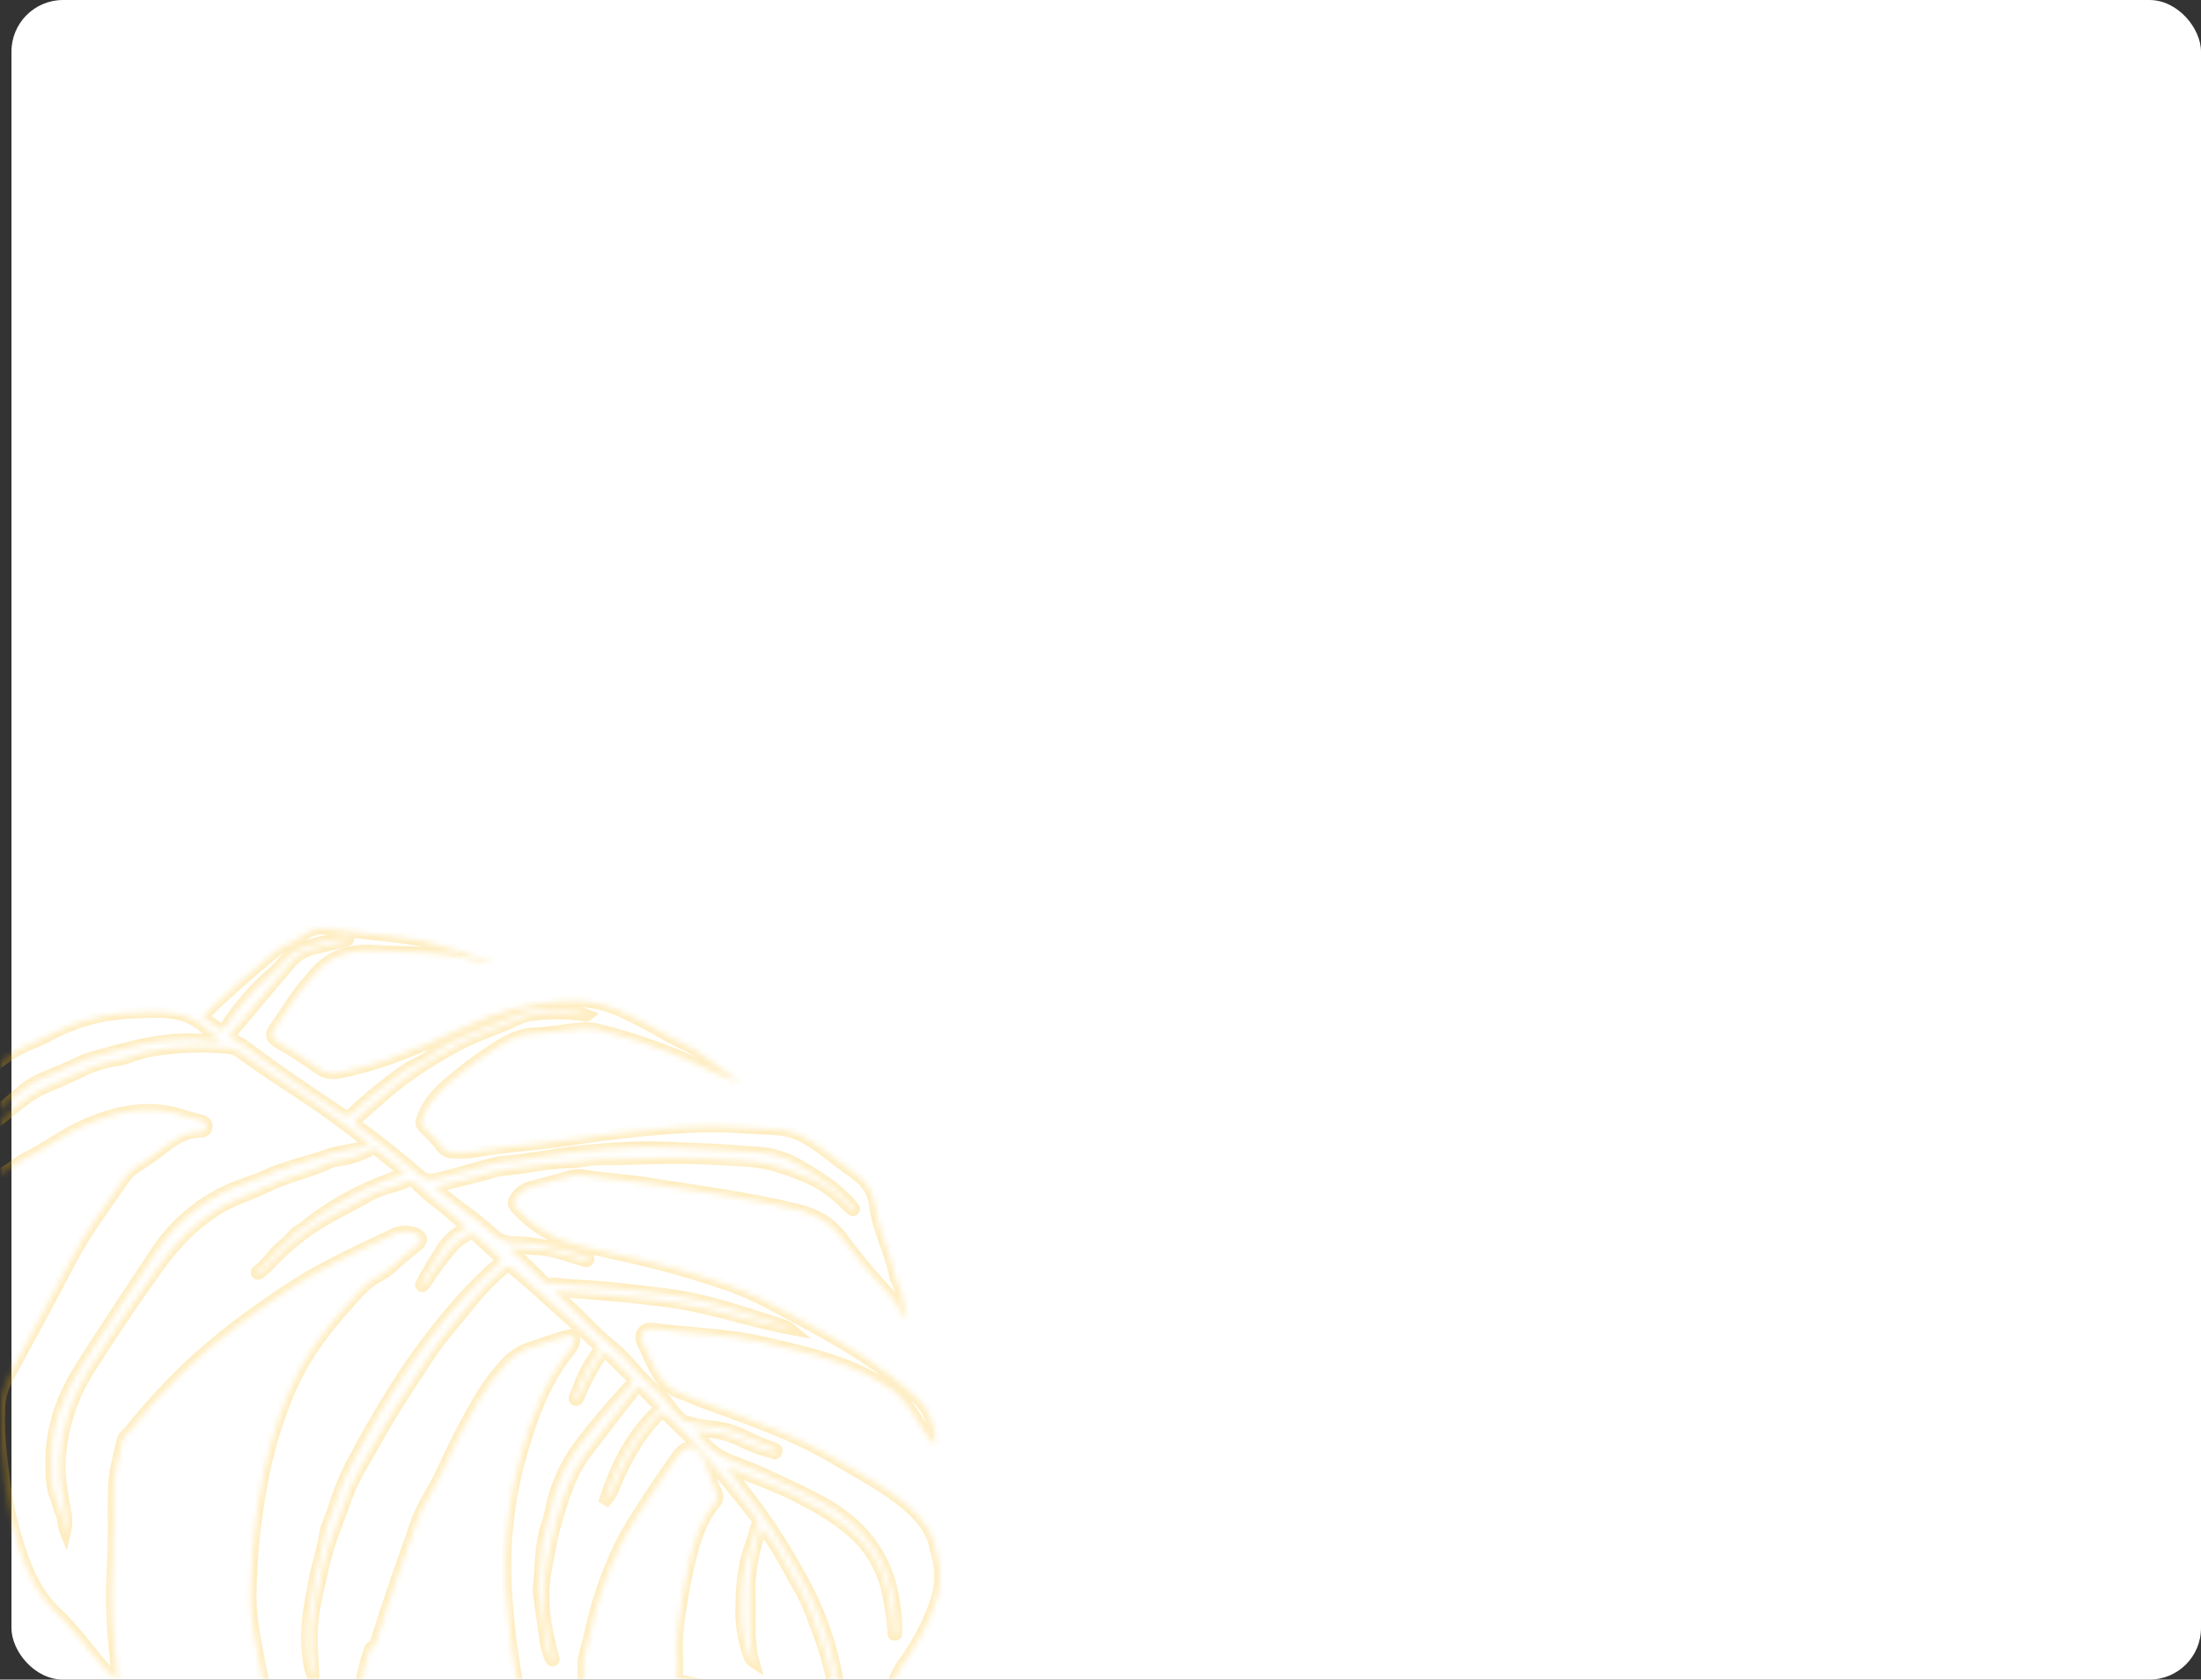 <svg width="384" height="293" viewBox="0 0 384 293" fill="none" xmlns="http://www.w3.org/2000/svg">
<rect x="0" y="0" width="384" height="293" fill="#333333" stroke="none"/>
<rect x="2" width="382" height="293" rx="9" fill="white"/>
<mask id="mask0_134_1745" style="mask-type:alpha" maskUnits="userSpaceOnUse" x="0" y="0" width="384" height="293">
<rect width="384" height="293" fill="#D9D9D9"/>
</mask>
<g mask="url(#mask0_134_1745)">
<g opacity="0.25">
<mask id="path-3-inside-1_134_1745" fill="white">
<path d="M-18.71 203.783C-18.07 203.315 -17.53 202.724 -17.119 202.045C-14.441 197.707 -10.67 194.401 -7.025 190.984C-5.664 189.707 -4.101 188.643 -2.691 187.415C-0.226 185.271 2.31 183.247 5.425 182.101C6.708 181.578 7.958 180.979 9.169 180.308C12.869 178.398 16.898 177.214 21.04 176.821C22.587 176.683 24.15 176.629 25.702 176.579C29.151 176.47 32.556 176.607 35.392 179.036C36.365 179.869 37.431 180.599 38.453 181.372C37.996 181.565 37.496 181.629 37.005 181.558C29.474 180.462 22.407 182.655 15.318 184.667C14.793 184.842 14.283 185.061 13.793 185.32C12.361 186.016 10.886 186.614 9.421 187.223C7.42 188.051 5.387 188.884 3.709 190.376C0.02 193.622 -3.849 196.66 -7.047 200.449C-8.287 201.918 -9.85 203.114 -10.873 204.775C-11.966 206.574 -13.059 208.4 -14.114 210.259C-14.247 210.417 -14.337 210.607 -14.375 210.811C-14.414 211.015 -14.399 211.225 -14.332 211.421C-14.064 211.021 -13.873 210.741 -13.693 210.456C-11.463 206.98 -9.085 203.613 -6.118 200.723C-2.874 197.608 0.552 194.689 4.141 191.982C5.198 191.141 6.354 190.433 7.584 189.877C9.65 188.983 11.727 188.122 13.749 187.135C15.716 186.11 17.831 185.405 20.018 185.046C22.357 184.728 24.445 183.587 26.801 183.253C31.16 182.558 35.59 182.423 39.983 182.852C40.661 182.924 41.307 183.178 41.853 183.587C45.678 186.428 49.668 188.966 53.62 191.588C57.14 193.929 60.528 196.446 63.84 199.078C64.043 199.237 64.387 199.369 64.305 199.687C64.223 200.005 63.846 199.917 63.589 199.994C61.539 200.624 59.315 200.679 57.347 201.381C53.522 202.741 49.532 203.514 45.87 205.263C44.891 205.705 43.887 206.09 42.864 206.415C36.326 208.575 30.729 212.928 27.014 218.742C22.642 225.322 18.269 231.902 14.028 238.592C10.896 243.527 8.94 248.851 8.912 254.817C8.912 257.131 8.912 259.385 9.798 261.557C10.131 262.379 10.312 263.262 10.672 264.074C11.104 265.044 10.946 266.152 11.41 267.254C11.664 266.193 11.69 265.09 11.487 264.019C10.907 260.762 10.208 257.581 10.508 254.148C10.906 248.834 12.58 243.696 15.389 239.173C19.28 232.991 23.365 226.927 27.642 220.979C30.583 216.872 34.004 213.302 38.371 210.703C40.984 209.146 43.913 208.334 46.602 206.991C50.182 205.203 54.161 204.523 57.735 202.741C58.083 202.595 58.452 202.508 58.828 202.483C60.995 202.241 63.087 201.542 64.966 200.432C65.168 200.312 65.349 200.257 65.513 200.432L70.71 204.638L67.562 205.79C63.09 207.458 58.862 209.723 54.992 212.523C53.942 213.28 53.019 214.207 51.844 214.805C51.555 214.992 51.297 215.223 51.078 215.49C50.626 216.049 50.125 216.566 49.581 217.036C47.745 218.336 46.728 220.436 44.892 221.725C44.76 221.823 44.651 222.01 44.831 222.169C44.9 222.223 44.987 222.249 45.074 222.239C45.161 222.23 45.24 222.187 45.296 222.12C45.767 221.765 46.217 221.384 46.646 220.979C48.883 218.55 51.369 216.365 54.062 214.459C57.342 212.216 60.916 210.621 64.321 208.641C65.628 207.928 67.023 207.392 68.469 207.045C69.343 206.831 70.193 206.528 71.005 206.141C71.217 205.997 71.474 205.938 71.727 205.977C71.979 206.015 72.208 206.148 72.366 206.349C73.339 207.331 74.365 208.259 75.438 209.129C77.551 210.701 79.559 212.41 81.45 214.245C79.411 214.947 78.116 216.307 77.039 217.963C75.786 219.832 74.633 221.767 73.585 223.759C73.487 223.956 73.296 224.231 73.585 224.384C73.804 224.494 73.94 224.247 74.066 224.088C74.192 223.929 74.323 223.759 74.432 223.578C75.795 221.473 77.292 219.458 78.914 217.546C79.775 216.593 80.822 215.827 81.991 215.298C82.395 215.073 82.63 215.265 82.893 215.501C84.276 216.757 85.653 218.029 87.046 219.274C87.528 219.696 87.522 219.943 87.003 220.37C82.368 224.275 78.482 228.908 74.804 233.673C70.508 239.255 66.874 245.298 63.441 251.456C61.386 255.141 59.419 258.864 58.266 262.944C57.795 264.616 56.861 266.119 56.626 267.879C56.243 270.522 55.314 273.034 54.828 275.66C54.128 279.416 53.33 283.145 53.571 286.983C53.696 288.936 53.795 290.921 54.746 292.845C54.544 288.656 54.112 284.62 54.861 280.54C55.27 278.292 55.844 276.082 56.303 273.851C56.913 271.086 57.747 268.375 58.796 265.746C59.151 264.808 59.528 263.876 59.85 262.922C60.694 260.391 61.792 257.953 63.13 255.645C65.07 252.355 66.879 248.95 68.918 245.687C70.956 242.425 73.006 239.332 75.088 236.19C77.242 232.955 79.92 230.12 82.302 227.049C83.983 224.977 85.853 223.068 87.888 221.346C87.982 221.228 88.102 221.132 88.238 221.066C88.375 221 88.524 220.965 88.675 220.965C88.826 220.965 88.976 221 89.112 221.066C89.248 221.132 89.368 221.228 89.462 221.346C91.523 223.096 93.561 224.861 95.556 226.687C98.409 229.303 101.328 231.847 104.104 234.556C104.651 235.071 104.651 235.395 104.224 235.916C102.862 237.715 101.777 239.71 101.005 241.833C100.754 242.474 100.459 243.116 100.24 243.763C100.197 243.84 100.186 243.931 100.209 244.017C100.231 244.103 100.285 244.177 100.36 244.223C100.606 244.349 100.748 244.18 100.852 243.993C100.956 243.807 101.022 243.615 101.104 243.445C102.065 241.084 103.272 238.833 104.705 236.727C105.252 235.993 105.503 235.74 106.269 236.481C107.542 237.709 108.799 238.943 110.029 240.215C110.619 240.818 110.466 241.081 109.991 241.602C106.76 245.036 103.719 248.644 100.88 252.41C99.14 254.835 97.783 257.515 96.857 260.356C96.256 262.16 96.054 264.095 95.431 265.883C94.13 269.595 94.403 273.489 93.922 277.289C93.914 277.358 93.914 277.428 93.922 277.497C94.326 280.414 94.715 283.337 95.152 286.271C95.294 287.303 95.578 288.31 95.993 289.265C96.076 289.451 96.19 289.78 96.475 289.692C96.759 289.605 96.606 289.314 96.546 289.095C95.168 284.061 94.272 279.016 95.283 273.741C95.829 270.999 96.212 268.296 97.005 265.62C98.305 261.233 99.552 256.89 102.47 253.161C105.285 249.559 107.985 245.868 110.87 242.315C111.324 241.767 111.575 241.767 112.024 242.277C112.905 243.256 113.816 244.209 114.756 245.134C115.166 245.534 115.155 245.797 114.724 246.121C114.073 246.638 113.474 247.219 112.936 247.853C109.203 252.026 107.012 257.011 105.339 262.253C106.076 261.502 106.666 260.618 107.077 259.648C108.854 255.262 111.023 251.089 114.275 247.585C115.614 246.132 115.614 246.132 116.964 247.585C117.085 247.711 117.227 247.81 117.347 247.93C118.812 249.444 120.435 250.787 121.818 252.399C125.195 256.342 128.469 260.378 131.656 264.463C131.956 264.852 132.41 265.181 132.142 265.823C131.661 266.963 131.459 268.203 131.022 269.343C129.497 273.308 129.311 277.437 129.289 281.604C129.344 283.784 129.712 285.945 130.382 288.02C130.579 288.711 130.748 289.517 131.546 290.027C130.453 286.09 130.956 282.098 130.808 278.133C130.655 274.037 131.672 270.221 132.749 266.294C135.569 269.584 137.318 273.45 139.433 277.047C140.941 279.608 141.881 282.531 142.953 285.322C144.273 288.924 145.215 292.655 145.762 296.453C146.035 298.208 146.533 299.935 146.729 301.696C147.049 304.239 147.572 306.754 148.292 309.213C148.325 309.329 148.391 309.488 148.604 309.427C148.756 309.051 148.77 308.633 148.642 308.248C148.451 307.3 148.249 306.351 148.096 305.397C147.314 300.593 146.702 295.757 145.74 290.986C144.477 285.052 142.262 279.363 139.181 274.141C136.327 268.957 133.036 264.028 129.344 259.407C128.48 258.36 127.704 257.214 126.791 255.996C127.181 256.068 127.564 256.169 127.939 256.298C131.508 257.943 135.246 259.138 138.755 260.926C142.127 262.642 145.39 264.452 148.298 266.908C151.508 269.576 153.767 273.216 154.736 277.283C155.3 279.682 155.665 282.123 155.829 284.582C155.829 284.845 155.764 285.245 156.146 285.229C156.529 285.212 156.398 284.807 156.409 284.554C156.426 283 156.316 281.446 156.081 279.91C154.988 271.641 150.495 265.878 143.319 261.984C140.706 260.57 138.034 259.303 135.334 258.058C133.018 256.916 130.638 255.909 128.207 255.042C125.349 254.091 122.924 252.146 121.37 249.559C124.102 249.795 126.797 250.058 129.267 251.407C130.948 252.228 132.708 252.877 134.519 253.342C134.842 253.447 135.296 253.83 135.503 253.304C135.711 252.778 135.121 252.651 134.771 252.531C133.211 251.968 131.682 251.322 130.191 250.595C128.221 249.555 126.055 248.944 123.835 248.802C122.528 248.657 121.237 248.397 119.976 248.023C119.508 247.918 119.077 247.691 118.724 247.365C117.254 246.071 116.407 244.201 114.898 242.979C111.745 240.473 109.581 237.013 106.383 234.507C103.787 232.472 101.634 229.868 99.147 227.652C98.338 226.934 97.611 226.117 96.693 225.185C103.858 225.733 110.778 226.221 117.659 227.23C124.54 228.239 131.114 230.608 137.952 231.864C137.59 231.561 137.175 231.33 136.728 231.184C135.126 230.635 133.514 230.153 131.907 229.632C126.644 227.921 121.348 226.342 115.822 225.706C111.739 225.229 107.662 224.669 103.558 224.395C101.317 224.242 99.065 224.176 96.835 223.885C96.632 223.841 96.421 223.841 96.218 223.885C95.953 223.966 95.669 223.964 95.406 223.877C95.143 223.791 94.913 223.625 94.747 223.403C92.998 221.626 91.211 219.888 89.337 218.243C89.2 218.117 88.97 218.012 89.134 217.645C90.883 217.766 92.665 217.859 94.447 218.018C96.95 218.243 99.267 219.213 101.656 219.882C101.995 219.975 102.486 220.272 102.661 219.8C102.836 219.328 102.306 219.252 101.962 219.12C100.776 218.753 99.59 218.369 98.387 218.062C95.502 217.316 92.572 216.62 89.599 216.663C88.939 216.681 88.282 216.562 87.67 216.314C87.058 216.066 86.504 215.694 86.041 215.221C84.279 213.662 82.441 212.192 80.532 210.818C78.99 209.688 77.52 208.46 75.886 207.172C76.34 207.024 76.586 206.919 76.848 206.854L83.953 205.071C85.259 204.742 86.544 204.221 87.866 204.112C91.648 203.805 95.359 202.862 99.163 202.818C100.934 202.818 102.656 202.269 104.41 202.269C108.072 202.33 111.734 202.11 115.39 202.055C120.479 201.973 125.54 202.193 130.606 202.554C133.935 202.796 137.066 203.838 140.154 205.11C142.459 206.016 144.579 207.335 146.412 209.003C147.041 209.59 147.658 210.187 148.292 210.763C148.484 210.939 148.708 211.312 148.959 211.081C149.211 210.851 148.839 210.566 148.691 210.336C148.58 210.201 148.462 210.073 148.336 209.952C145.92 207.166 142.838 205.274 139.706 203.432C137.497 202.067 134.996 201.249 132.41 201.047C128.857 200.811 125.305 200.498 121.752 200.399C118.2 200.301 114.647 199.988 111.084 200.12C107.394 200.251 103.711 200.526 100.032 200.97C95.742 201.518 91.506 202.395 87.189 202.692C86.573 202.786 85.966 202.931 85.374 203.125C82.259 203.909 79.198 204.923 76.083 205.625C75.573 205.772 75.035 205.784 74.52 205.66C74.005 205.536 73.53 205.28 73.142 204.918C69.672 201.896 66.087 199.018 62.348 196.336C61.725 195.892 61.802 195.563 62.348 195.13C63.529 194.115 64.715 193.101 65.862 192.048C70.065 188.182 74.831 185.117 79.805 182.386C82.904 180.686 86.32 179.683 89.522 178.208C90.377 177.733 91.298 177.391 92.255 177.193C95.366 176.73 98.525 176.697 101.645 177.095C101.885 177.128 102.142 177.418 102.541 177.095C101.287 176.612 99.964 176.333 98.622 176.267C97.218 176.267 95.813 176.354 94.398 176.267C93.285 176.164 92.163 176.317 91.118 176.716C88.571 177.78 85.997 178.762 83.428 179.776C80.51 180.933 77.586 182.107 75.094 184.114C73.798 185.161 72.175 185.643 70.798 186.565C67.421 188.931 64.217 191.537 61.211 194.362C60.665 194.85 60.392 194.79 59.856 194.433C55.243 191.319 50.597 188.248 46.099 184.969C44.312 183.669 42.634 182.227 40.634 181.257C40.087 181.004 39.967 180.67 40.421 180.16C43.891 176.069 47.302 171.935 50.805 167.877C51.918 166.621 53.409 165.764 55.052 165.437C56.872 165.037 58.67 164.56 60.479 164.11C60.643 164.066 60.812 164 60.807 163.737C60.736 163.704 60.654 163.622 60.572 163.627C58.037 163.783 55.54 164.316 53.161 165.207C51.467 165.832 49.983 166.925 48.881 168.36C48.257 169.057 47.579 169.704 46.854 170.295C43.968 172.942 41.421 175.939 39.273 179.217C38.918 179.765 38.683 179.765 38.245 179.431C37.3 178.745 36.343 178.076 35.332 177.363C35.721 176.991 36.048 176.689 36.365 176.376C40.027 172.73 43.979 169.418 47.925 166.095C48.418 165.669 48.971 165.316 49.565 165.048C50.838 164.5 52.046 163.81 53.166 162.991C53.728 162.587 54.364 162.297 55.037 162.139C55.71 161.981 56.408 161.957 57.09 162.07C58.981 162.322 60.878 162.476 62.769 162.723C67.808 163.375 72.913 163.583 77.788 165.245C80.521 166.177 83.297 166.994 86.052 167.861C85.497 167.973 84.923 167.939 84.385 167.762C82.532 167.351 80.668 166.967 78.788 166.665C74.252 165.952 69.672 166.117 65.125 165.832C61.616 165.596 58.484 166.38 55.833 168.853C55.014 169.615 54.391 170.498 53.647 171.337C51.434 173.733 49.909 176.634 47.974 179.244C47.056 180.489 47.285 181.18 48.652 181.942C51.035 183.275 53.281 184.815 55.522 186.367C56.037 186.752 56.629 187.021 57.257 187.155C57.885 187.29 58.535 187.286 59.162 187.146C62.078 186.557 64.951 185.767 67.759 184.783C72.314 183.131 76.78 181.242 81.138 179.124C86.518 176.459 92.389 174.941 98.382 174.666C101.676 174.408 104.983 174.96 108.017 176.272C110.81 177.546 113.535 178.963 116.183 180.516C118.566 181.904 121.227 182.814 123.343 184.645C124.416 185.513 125.54 186.315 126.709 187.047C127.399 187.502 128.063 187.994 128.699 188.522V188.522H128.732L128.863 188.55C128.917 188.55 128.956 188.605 128.945 188.703L128.568 188.626C128.207 188.511 127.841 188.413 127.475 188.281C123.807 186.932 120.435 184.92 116.757 183.538C112.677 181.931 108.494 180.603 104.235 179.562C103.529 179.389 102.803 179.313 102.077 179.337C99.109 179.469 96.196 180.165 93.217 180.253C90.867 180.319 88.845 181.312 86.872 182.562C84.56 184.012 82.335 185.598 80.209 187.31C77.477 189.548 74.7 191.747 73.596 195.349C73.493 195.56 73.465 195.8 73.516 196.029C73.566 196.258 73.693 196.463 73.875 196.61C75.058 197.723 76.155 198.926 77.154 200.208C77.37 200.479 77.643 200.7 77.954 200.852C78.265 201.005 78.606 201.086 78.952 201.09C80.264 201.201 81.585 201.144 82.882 200.92C86.456 200.268 90.08 199.939 93.676 199.571C98.535 199.078 103.323 198.179 108.165 197.652C114.254 196.989 120.331 196.402 126.463 196.556C129.273 196.632 132.06 196.89 134.858 197.005C136.827 197.035 138.758 197.549 140.482 198.502C143.445 200.197 145.948 202.489 148.735 204.419C150.807 205.856 152.271 207.479 152.61 210.187C153.157 214.64 155.469 218.648 156.239 223.074C156.289 223.202 156.357 223.322 156.441 223.43C157.534 225.497 157.633 227.817 158.207 230.186C157.787 229.875 157.457 229.459 157.25 228.979C156.578 227.684 155.752 226.474 154.791 225.377C151.936 222.331 149.264 219.118 146.789 215.753C144.86 213.236 142.417 211.843 139.351 211.076C130.568 208.882 121.599 207.786 112.685 206.355C109.203 205.806 105.662 205.631 102.175 205.077C101.148 204.887 100.09 204.949 99.092 205.258C97.054 205.883 95.026 206.398 92.982 206.925C91.886 207.147 90.901 207.744 90.195 208.614C89.419 209.628 89.347 210.034 90.238 210.966C92.692 213.641 95.793 215.634 99.24 216.751C102.372 217.722 105.613 218.347 108.815 219.076C115.238 220.462 121.567 222.255 127.764 224.445C131.852 225.941 135.656 228.102 139.499 230.164C146.822 234.106 153.998 238.246 160.109 244.015C161.748 245.556 162.492 247.464 162.978 249.498C163.154 250.349 163.233 251.218 163.213 252.087C161.978 251.028 161.262 249.652 160.442 248.347C158.999 246.055 157.584 243.719 155.294 242.162C152.644 240.387 149.788 238.943 146.789 237.863C142.341 236.218 137.689 235.198 133.082 234.134C126.802 232.675 120.304 232.642 113.953 231.754C113.78 231.735 113.606 231.735 113.434 231.754C113.155 231.747 112.88 231.815 112.636 231.951C112.392 232.087 112.189 232.285 112.047 232.526C111.905 232.767 111.829 233.041 111.828 233.321C111.827 233.6 111.9 233.875 112.04 234.117C112.769 235.762 113.538 237.382 114.346 238.976C115.363 240.922 116.735 242.414 118.883 243.121C119.976 243.472 120.982 244.02 122.053 244.415C130.196 247.409 138.449 250.135 145.953 254.658C150.047 257.12 154.337 259.281 158.005 262.368C160.469 264.446 162.65 266.843 163.208 270.253C163.258 270.489 163.322 270.722 163.399 270.95C164.263 273.76 164.194 276.775 163.202 279.542C161.975 283.052 160.268 286.374 158.13 289.413C157.248 290.529 156.531 291.769 156.004 293.092C153.763 299.393 151.632 305.704 150.342 312.317C150.041 313.885 149.637 315.437 149.276 317C148.03 314.302 146.172 312.136 144.576 309.789C139.657 302.551 141.75 304.602 134.476 299.623L133.787 299.151C129.163 296.092 124.195 293.915 118.664 293.18C118.282 293.125 118.118 293.01 118.118 292.631C118.358 289.966 117.965 287.291 118.238 284.62C118.706 280.235 119.473 275.888 120.533 271.608C121.337 268.318 122.435 265.061 124.643 262.363C124.981 262.034 125.18 261.587 125.198 261.116C125.216 260.644 125.053 260.183 124.742 259.829C124.556 259.497 124.421 259.138 124.343 258.766C123.957 257.398 123.482 256.057 122.922 254.752C121.506 251.933 119.796 251.632 118.003 254.203C116.401 256.473 114.806 258.738 113.314 261.074C111.521 263.876 109.608 266.64 108.171 269.623C105.802 274.491 104.045 279.635 102.94 284.938C102.53 286.907 101.705 288.842 101.738 290.838C101.792 294.244 101.858 297.682 102.831 301.12C101.945 300.933 101.082 300.747 100.213 300.572C97.745 300.182 95.361 299.37 93.168 298.17C92.471 297.809 91.864 297.296 91.391 296.669C90.919 296.041 90.592 295.316 90.435 294.545C89.375 288.875 88.665 283.145 88.309 277.387C87.854 269.336 88.763 261.265 90.998 253.518C92.862 247.025 95.163 240.725 99.508 235.422C99.87 234.997 100.119 234.485 100.229 233.936C100.355 233.196 99.896 232.779 99.245 232.938C97.059 233.454 94.977 234.287 92.845 234.962C91.215 235.443 89.732 236.33 88.533 237.539C86.441 239.76 84.629 242.232 83.139 244.898C80.854 248.824 78.843 252.904 76.957 257.033C75.635 259.934 73.678 262.516 72.64 265.549C70.18 272.54 67.721 279.537 65.507 286.605C65.431 286.846 65.551 287.252 65.152 287.252C64.507 287.252 64.48 287.74 64.349 288.151C63.026 292.248 62.356 296.529 62.365 300.835C62.334 302.05 62.693 303.243 63.387 304.24C64.085 305.298 64.72 306.397 65.289 307.53C64.508 307.383 63.754 307.117 63.053 306.74C62.007 306.208 60.908 305.787 59.774 305.485C56.13 304.659 52.487 303.851 48.843 303.061C48.449 303.015 48.084 302.833 47.809 302.545C47.535 302.258 47.369 301.884 47.34 301.487C46.761 298.033 46.16 294.584 45.515 291.14C44.722 286.923 43.738 282.739 43.749 278.413C43.832 271.737 44.502 265.082 45.75 258.524C46.751 253.127 48.331 247.854 50.461 242.798C52.882 236.963 56.626 231.979 60.845 227.334C62.31 225.728 63.66 223.973 65.622 222.915C66.668 222.385 67.638 221.717 68.508 220.93C69.896 219.619 71.383 218.429 72.88 217.223C73.804 216.472 73.694 215.665 72.585 215.188C71.942 214.919 71.248 214.792 70.552 214.818C69.856 214.844 69.173 215.02 68.552 215.336C62.796 218.078 56.992 220.666 51.608 224.11C44.602 228.628 37.907 233.52 31.933 239.327C28.655 242.514 25.581 245.906 22.729 249.482C22.276 250.03 21.521 250.529 21.374 251.16C20.707 254.017 19.887 256.846 19.827 259.84C19.734 264.227 19.931 268.652 19.647 273.061C19.456 276.315 19.444 279.577 19.608 282.832C19.761 286.177 20.209 289.511 20.526 292.845C20.526 292.933 20.526 293.021 20.526 293.109L20.313 293.004C19.5 292.392 18.769 291.677 18.138 290.877C15.356 287.74 12.979 284.242 9.902 281.374C6.622 278.309 4.802 274.382 3.469 270.242C2.284 266.69 1.423 263.038 0.895 259.33C0.293 254.785 -0.297 250.244 -0.095 245.649C-0.052 243.907 0.393 242.199 1.206 240.659C2.709 237.917 4.179 235.176 5.671 232.434C7.994 228.173 10.257 223.88 12.509 219.586C15.11 214.651 18.521 210.193 21.674 205.592C22.245 204.76 22.991 204.063 23.86 203.552C25.526 202.493 27.137 201.349 28.686 200.125C30.534 198.738 32.386 197.449 34.835 197.477C35.382 197.477 36.01 197.307 36.076 196.616C36.141 195.925 35.628 195.58 35.015 195.415C34.048 195.152 33.053 194.965 32.108 194.636C26.096 192.553 20.33 193.803 14.766 196.254C11 197.899 7.715 200.504 3.999 202.286C3.447 202.577 2.928 202.928 2.452 203.333C1.254 204.283 -0.095 205.024 -1.538 205.527C-2.74 205.965 -3.948 206.47 -4.773 207.512C-6.681 209.919 -8.429 212.463 -9.298 215.419C-11.233 221.999 -13.266 228.513 -13.813 235.384C-13.784 235.816 -13.902 236.245 -14.146 236.601C-14.223 236.102 -14.277 235.735 -14.338 235.362C-14.589 233.684 -14.709 231.968 -15.36 230.378C-16.857 226.72 -17.081 222.569 -19.224 219.104C-19.262 219.044 -19.286 218.977 -19.295 218.906C-19.716 215.676 -20.967 212.595 -21 209.299C-21 207.15 -20.628 205.159 -18.71 203.783Z"/>
</mask>
<path d="M-18.71 203.783C-18.07 203.315 -17.53 202.724 -17.119 202.045C-14.441 197.707 -10.67 194.401 -7.025 190.984C-5.664 189.707 -4.101 188.643 -2.691 187.415C-0.226 185.271 2.31 183.247 5.425 182.101C6.708 181.578 7.958 180.979 9.169 180.308C12.869 178.398 16.898 177.214 21.04 176.821C22.587 176.683 24.15 176.629 25.702 176.579C29.151 176.47 32.556 176.607 35.392 179.036C36.365 179.869 37.431 180.599 38.453 181.372C37.996 181.565 37.496 181.629 37.005 181.558C29.474 180.462 22.407 182.655 15.318 184.667C14.793 184.842 14.283 185.061 13.793 185.32C12.361 186.016 10.886 186.614 9.421 187.223C7.42 188.051 5.387 188.884 3.709 190.376C0.02 193.622 -3.849 196.66 -7.047 200.449C-8.287 201.918 -9.85 203.114 -10.873 204.775C-11.966 206.574 -13.059 208.4 -14.114 210.259C-14.247 210.417 -14.337 210.607 -14.375 210.811C-14.414 211.015 -14.399 211.225 -14.332 211.421C-14.064 211.021 -13.873 210.741 -13.693 210.456C-11.463 206.98 -9.085 203.613 -6.118 200.723C-2.874 197.608 0.552 194.689 4.141 191.982C5.198 191.141 6.354 190.433 7.584 189.877C9.65 188.983 11.727 188.122 13.749 187.135C15.716 186.11 17.831 185.405 20.018 185.046C22.357 184.728 24.445 183.587 26.801 183.253C31.16 182.558 35.59 182.423 39.983 182.852C40.661 182.924 41.307 183.178 41.853 183.587C45.678 186.428 49.668 188.966 53.62 191.588C57.14 193.929 60.528 196.446 63.84 199.078C64.043 199.237 64.387 199.369 64.305 199.687C64.223 200.005 63.846 199.917 63.589 199.994C61.539 200.624 59.315 200.679 57.347 201.381C53.522 202.741 49.532 203.514 45.87 205.263C44.891 205.705 43.887 206.09 42.864 206.415C36.326 208.575 30.729 212.928 27.014 218.742C22.642 225.322 18.269 231.902 14.028 238.592C10.896 243.527 8.94 248.851 8.912 254.817C8.912 257.131 8.912 259.385 9.798 261.557C10.131 262.379 10.312 263.262 10.672 264.074C11.104 265.044 10.946 266.152 11.41 267.254C11.664 266.193 11.69 265.09 11.487 264.019C10.907 260.762 10.208 257.581 10.508 254.148C10.906 248.834 12.58 243.696 15.389 239.173C19.28 232.991 23.365 226.927 27.642 220.979C30.583 216.872 34.004 213.302 38.371 210.703C40.984 209.146 43.913 208.334 46.602 206.991C50.182 205.203 54.161 204.523 57.735 202.741C58.083 202.595 58.452 202.508 58.828 202.483C60.995 202.241 63.087 201.542 64.966 200.432C65.168 200.312 65.349 200.257 65.513 200.432L70.71 204.638L67.562 205.79C63.09 207.458 58.862 209.723 54.992 212.523C53.942 213.28 53.019 214.207 51.844 214.805C51.555 214.992 51.297 215.223 51.078 215.49C50.626 216.049 50.125 216.566 49.581 217.036C47.745 218.336 46.728 220.436 44.892 221.725C44.76 221.823 44.651 222.01 44.831 222.169C44.9 222.223 44.987 222.249 45.074 222.239C45.161 222.23 45.24 222.187 45.296 222.12C45.767 221.765 46.217 221.384 46.646 220.979C48.883 218.55 51.369 216.365 54.062 214.459C57.342 212.216 60.916 210.621 64.321 208.641C65.628 207.928 67.023 207.392 68.469 207.045C69.343 206.831 70.193 206.528 71.005 206.141C71.217 205.997 71.474 205.938 71.727 205.977C71.979 206.015 72.208 206.148 72.366 206.349C73.339 207.331 74.365 208.259 75.438 209.129C77.551 210.701 79.559 212.41 81.45 214.245C79.411 214.947 78.116 216.307 77.039 217.963C75.786 219.832 74.633 221.767 73.585 223.759C73.487 223.956 73.296 224.231 73.585 224.384C73.804 224.494 73.94 224.247 74.066 224.088C74.192 223.929 74.323 223.759 74.432 223.578C75.795 221.473 77.292 219.458 78.914 217.546C79.775 216.593 80.822 215.827 81.991 215.298C82.395 215.073 82.63 215.265 82.893 215.501C84.276 216.757 85.653 218.029 87.046 219.274C87.528 219.696 87.522 219.943 87.003 220.37C82.368 224.275 78.482 228.908 74.804 233.673C70.508 239.255 66.874 245.298 63.441 251.456C61.386 255.141 59.419 258.864 58.266 262.944C57.795 264.616 56.861 266.119 56.626 267.879C56.243 270.522 55.314 273.034 54.828 275.66C54.128 279.416 53.33 283.145 53.571 286.983C53.696 288.936 53.795 290.921 54.746 292.845C54.544 288.656 54.112 284.62 54.861 280.54C55.27 278.292 55.844 276.082 56.303 273.851C56.913 271.086 57.747 268.375 58.796 265.746C59.151 264.808 59.528 263.876 59.85 262.922C60.694 260.391 61.792 257.953 63.13 255.645C65.07 252.355 66.879 248.95 68.918 245.687C70.956 242.425 73.006 239.332 75.088 236.19C77.242 232.955 79.92 230.12 82.302 227.049C83.983 224.977 85.853 223.068 87.888 221.346C87.982 221.228 88.102 221.132 88.238 221.066C88.375 221 88.524 220.965 88.675 220.965C88.826 220.965 88.976 221 89.112 221.066C89.248 221.132 89.368 221.228 89.462 221.346C91.523 223.096 93.561 224.861 95.556 226.687C98.409 229.303 101.328 231.847 104.104 234.556C104.651 235.071 104.651 235.395 104.224 235.916C102.862 237.715 101.777 239.71 101.005 241.833C100.754 242.474 100.459 243.116 100.24 243.763C100.197 243.84 100.186 243.931 100.209 244.017C100.231 244.103 100.285 244.177 100.36 244.223C100.606 244.349 100.748 244.18 100.852 243.993C100.956 243.807 101.022 243.615 101.104 243.445C102.065 241.084 103.272 238.833 104.705 236.727C105.252 235.993 105.503 235.74 106.269 236.481C107.542 237.709 108.799 238.943 110.029 240.215C110.619 240.818 110.466 241.081 109.991 241.602C106.76 245.036 103.719 248.644 100.88 252.41C99.14 254.835 97.783 257.515 96.857 260.356C96.256 262.16 96.054 264.095 95.431 265.883C94.13 269.595 94.403 273.489 93.922 277.289C93.914 277.358 93.914 277.428 93.922 277.497C94.326 280.414 94.715 283.337 95.152 286.271C95.294 287.303 95.578 288.31 95.993 289.265C96.076 289.451 96.19 289.78 96.475 289.692C96.759 289.605 96.606 289.314 96.546 289.095C95.168 284.061 94.272 279.016 95.283 273.741C95.829 270.999 96.212 268.296 97.005 265.62C98.305 261.233 99.552 256.89 102.47 253.161C105.285 249.559 107.985 245.868 110.87 242.315C111.324 241.767 111.575 241.767 112.024 242.277C112.905 243.256 113.816 244.209 114.756 245.134C115.166 245.534 115.155 245.797 114.724 246.121C114.073 246.638 113.474 247.219 112.936 247.853C109.203 252.026 107.012 257.011 105.339 262.253C106.076 261.502 106.666 260.618 107.077 259.648C108.854 255.262 111.023 251.089 114.275 247.585C115.614 246.132 115.614 246.132 116.964 247.585C117.085 247.711 117.227 247.81 117.347 247.93C118.812 249.444 120.435 250.787 121.818 252.399C125.195 256.342 128.469 260.378 131.656 264.463C131.956 264.852 132.41 265.181 132.142 265.823C131.661 266.963 131.459 268.203 131.022 269.343C129.497 273.308 129.311 277.437 129.289 281.604C129.344 283.784 129.712 285.945 130.382 288.02C130.579 288.711 130.748 289.517 131.546 290.027C130.453 286.09 130.956 282.098 130.808 278.133C130.655 274.037 131.672 270.221 132.749 266.294C135.569 269.584 137.318 273.45 139.433 277.047C140.941 279.608 141.881 282.531 142.953 285.322C144.273 288.924 145.215 292.655 145.762 296.453C146.035 298.208 146.533 299.935 146.729 301.696C147.049 304.239 147.572 306.754 148.292 309.213C148.325 309.329 148.391 309.488 148.604 309.427C148.756 309.051 148.77 308.633 148.642 308.248C148.451 307.3 148.249 306.351 148.096 305.397C147.314 300.593 146.702 295.757 145.74 290.986C144.477 285.052 142.262 279.363 139.181 274.141C136.327 268.957 133.036 264.028 129.344 259.407C128.48 258.36 127.704 257.214 126.791 255.996C127.181 256.068 127.564 256.169 127.939 256.298C131.508 257.943 135.246 259.138 138.755 260.926C142.127 262.642 145.39 264.452 148.298 266.908C151.508 269.576 153.767 273.216 154.736 277.283C155.3 279.682 155.665 282.123 155.829 284.582C155.829 284.845 155.764 285.245 156.146 285.229C156.529 285.212 156.398 284.807 156.409 284.554C156.426 283 156.316 281.446 156.081 279.91C154.988 271.641 150.495 265.878 143.319 261.984C140.706 260.57 138.034 259.303 135.334 258.058C133.018 256.916 130.638 255.909 128.207 255.042C125.349 254.091 122.924 252.146 121.37 249.559C124.102 249.795 126.797 250.058 129.267 251.407C130.948 252.228 132.708 252.877 134.519 253.342C134.842 253.447 135.296 253.83 135.503 253.304C135.711 252.778 135.121 252.651 134.771 252.531C133.211 251.968 131.682 251.322 130.191 250.595C128.221 249.555 126.055 248.944 123.835 248.802C122.528 248.657 121.237 248.397 119.976 248.023C119.508 247.918 119.077 247.691 118.724 247.365C117.254 246.071 116.407 244.201 114.898 242.979C111.745 240.473 109.581 237.013 106.383 234.507C103.787 232.472 101.634 229.868 99.147 227.652C98.338 226.934 97.611 226.117 96.693 225.185C103.858 225.733 110.778 226.221 117.659 227.23C124.54 228.239 131.114 230.608 137.952 231.864C137.59 231.561 137.175 231.33 136.728 231.184C135.126 230.635 133.514 230.153 131.907 229.632C126.644 227.921 121.348 226.342 115.822 225.706C111.739 225.229 107.662 224.669 103.558 224.395C101.317 224.242 99.065 224.176 96.835 223.885C96.632 223.841 96.421 223.841 96.218 223.885C95.953 223.966 95.669 223.964 95.406 223.877C95.143 223.791 94.913 223.625 94.747 223.403C92.998 221.626 91.211 219.888 89.337 218.243C89.2 218.117 88.97 218.012 89.134 217.645C90.883 217.766 92.665 217.859 94.447 218.018C96.95 218.243 99.267 219.213 101.656 219.882C101.995 219.975 102.486 220.272 102.661 219.8C102.836 219.328 102.306 219.252 101.962 219.12C100.776 218.753 99.59 218.369 98.387 218.062C95.502 217.316 92.572 216.62 89.599 216.663C88.939 216.681 88.282 216.562 87.67 216.314C87.058 216.066 86.504 215.694 86.041 215.221C84.279 213.662 82.441 212.192 80.532 210.818C78.99 209.688 77.52 208.46 75.886 207.172C76.34 207.024 76.586 206.919 76.848 206.854L83.953 205.071C85.259 204.742 86.544 204.221 87.866 204.112C91.648 203.805 95.359 202.862 99.163 202.818C100.934 202.818 102.656 202.269 104.41 202.269C108.072 202.33 111.734 202.11 115.39 202.055C120.479 201.973 125.54 202.193 130.606 202.554C133.935 202.796 137.066 203.838 140.154 205.11C142.459 206.016 144.579 207.335 146.412 209.003C147.041 209.59 147.658 210.187 148.292 210.763C148.484 210.939 148.708 211.312 148.959 211.081C149.211 210.851 148.839 210.566 148.691 210.336C148.58 210.201 148.462 210.073 148.336 209.952C145.92 207.166 142.838 205.274 139.706 203.432C137.497 202.067 134.996 201.249 132.41 201.047C128.857 200.811 125.305 200.498 121.752 200.399C118.2 200.301 114.647 199.988 111.084 200.12C107.394 200.251 103.711 200.526 100.032 200.97C95.742 201.518 91.506 202.395 87.189 202.692C86.573 202.786 85.966 202.931 85.374 203.125C82.259 203.909 79.198 204.923 76.083 205.625C75.573 205.772 75.035 205.784 74.52 205.66C74.005 205.536 73.53 205.28 73.142 204.918C69.672 201.896 66.087 199.018 62.348 196.336C61.725 195.892 61.802 195.563 62.348 195.13C63.529 194.115 64.715 193.101 65.862 192.048C70.065 188.182 74.831 185.117 79.805 182.386C82.904 180.686 86.32 179.683 89.522 178.208C90.377 177.733 91.298 177.391 92.255 177.193C95.366 176.73 98.525 176.697 101.645 177.095C101.885 177.128 102.142 177.418 102.541 177.095C101.287 176.612 99.964 176.333 98.622 176.267C97.218 176.267 95.813 176.354 94.398 176.267C93.285 176.164 92.163 176.317 91.118 176.716C88.571 177.78 85.997 178.762 83.428 179.776C80.51 180.933 77.586 182.107 75.094 184.114C73.798 185.161 72.175 185.643 70.798 186.565C67.421 188.931 64.217 191.537 61.211 194.362C60.665 194.85 60.392 194.79 59.856 194.433C55.243 191.319 50.597 188.248 46.099 184.969C44.312 183.669 42.634 182.227 40.634 181.257C40.087 181.004 39.967 180.67 40.421 180.16C43.891 176.069 47.302 171.935 50.805 167.877C51.918 166.621 53.409 165.764 55.052 165.437C56.872 165.037 58.67 164.56 60.479 164.11C60.643 164.066 60.812 164 60.807 163.737C60.736 163.704 60.654 163.622 60.572 163.627C58.037 163.783 55.54 164.316 53.161 165.207C51.467 165.832 49.983 166.925 48.881 168.36C48.257 169.057 47.579 169.704 46.854 170.295C43.968 172.942 41.421 175.939 39.273 179.217C38.918 179.765 38.683 179.765 38.245 179.431C37.3 178.745 36.343 178.076 35.332 177.363C35.721 176.991 36.048 176.689 36.365 176.376C40.027 172.73 43.979 169.418 47.925 166.095C48.418 165.669 48.971 165.316 49.565 165.048C50.838 164.5 52.046 163.81 53.166 162.991C53.728 162.587 54.364 162.297 55.037 162.139C55.71 161.981 56.408 161.957 57.09 162.07C58.981 162.322 60.878 162.476 62.769 162.723C67.808 163.375 72.913 163.583 77.788 165.245C80.521 166.177 83.297 166.994 86.052 167.861C85.497 167.973 84.923 167.939 84.385 167.762C82.532 167.351 80.668 166.967 78.788 166.665C74.252 165.952 69.672 166.117 65.125 165.832C61.616 165.596 58.484 166.38 55.833 168.853C55.014 169.615 54.391 170.498 53.647 171.337C51.434 173.733 49.909 176.634 47.974 179.244C47.056 180.489 47.285 181.18 48.652 181.942C51.035 183.275 53.281 184.815 55.522 186.367C56.037 186.752 56.629 187.021 57.257 187.155C57.885 187.29 58.535 187.286 59.162 187.146C62.078 186.557 64.951 185.767 67.759 184.783C72.314 183.131 76.78 181.242 81.138 179.124C86.518 176.459 92.389 174.941 98.382 174.666C101.676 174.408 104.983 174.96 108.017 176.272C110.81 177.546 113.535 178.963 116.183 180.516C118.566 181.904 121.227 182.814 123.343 184.645C124.416 185.513 125.54 186.315 126.709 187.047C127.399 187.502 128.063 187.994 128.699 188.522V188.522H128.732L128.863 188.55C128.917 188.55 128.956 188.605 128.945 188.703L128.568 188.626C128.207 188.511 127.841 188.413 127.475 188.281C123.807 186.932 120.435 184.92 116.757 183.538C112.677 181.931 108.494 180.603 104.235 179.562C103.529 179.389 102.803 179.313 102.077 179.337C99.109 179.469 96.196 180.165 93.217 180.253C90.867 180.319 88.845 181.312 86.872 182.562C84.56 184.012 82.335 185.598 80.209 187.31C77.477 189.548 74.7 191.747 73.596 195.349C73.493 195.56 73.465 195.8 73.516 196.029C73.566 196.258 73.693 196.463 73.875 196.61C75.058 197.723 76.155 198.926 77.154 200.208C77.37 200.479 77.643 200.7 77.954 200.852C78.265 201.005 78.606 201.086 78.952 201.09C80.264 201.201 81.585 201.144 82.882 200.92C86.456 200.268 90.08 199.939 93.676 199.571C98.535 199.078 103.323 198.179 108.165 197.652C114.254 196.989 120.331 196.402 126.463 196.556C129.273 196.632 132.06 196.89 134.858 197.005C136.827 197.035 138.758 197.549 140.482 198.502C143.445 200.197 145.948 202.489 148.735 204.419C150.807 205.856 152.271 207.479 152.61 210.187C153.157 214.64 155.469 218.648 156.239 223.074C156.289 223.202 156.357 223.322 156.441 223.43C157.534 225.497 157.633 227.817 158.207 230.186C157.787 229.875 157.457 229.459 157.25 228.979C156.578 227.684 155.752 226.474 154.791 225.377C151.936 222.331 149.264 219.118 146.789 215.753C144.86 213.236 142.417 211.843 139.351 211.076C130.568 208.882 121.599 207.786 112.685 206.355C109.203 205.806 105.662 205.631 102.175 205.077C101.148 204.887 100.09 204.949 99.092 205.258C97.054 205.883 95.026 206.398 92.982 206.925C91.886 207.147 90.901 207.744 90.195 208.614C89.419 209.628 89.347 210.034 90.238 210.966C92.692 213.641 95.793 215.634 99.24 216.751C102.372 217.722 105.613 218.347 108.815 219.076C115.238 220.462 121.567 222.255 127.764 224.445C131.852 225.941 135.656 228.102 139.499 230.164C146.822 234.106 153.998 238.246 160.109 244.015C161.748 245.556 162.492 247.464 162.978 249.498C163.154 250.349 163.233 251.218 163.213 252.087C161.978 251.028 161.262 249.652 160.442 248.347C158.999 246.055 157.584 243.719 155.294 242.162C152.644 240.387 149.788 238.943 146.789 237.863C142.341 236.218 137.689 235.198 133.082 234.134C126.802 232.675 120.304 232.642 113.953 231.754C113.78 231.735 113.606 231.735 113.434 231.754C113.155 231.747 112.88 231.815 112.636 231.951C112.392 232.087 112.189 232.285 112.047 232.526C111.905 232.767 111.829 233.041 111.828 233.321C111.827 233.6 111.9 233.875 112.04 234.117C112.769 235.762 113.538 237.382 114.346 238.976C115.363 240.922 116.735 242.414 118.883 243.121C119.976 243.472 120.982 244.02 122.053 244.415C130.196 247.409 138.449 250.135 145.953 254.658C150.047 257.12 154.337 259.281 158.005 262.368C160.469 264.446 162.65 266.843 163.208 270.253C163.258 270.489 163.322 270.722 163.399 270.95C164.263 273.76 164.194 276.775 163.202 279.542C161.975 283.052 160.268 286.374 158.13 289.413C157.248 290.529 156.531 291.769 156.004 293.092C153.763 299.393 151.632 305.704 150.342 312.317C150.041 313.885 149.637 315.437 149.276 317C148.03 314.302 146.172 312.136 144.576 309.789C139.657 302.551 141.75 304.602 134.476 299.623L133.787 299.151C129.163 296.092 124.195 293.915 118.664 293.18C118.282 293.125 118.118 293.01 118.118 292.631C118.358 289.966 117.965 287.291 118.238 284.62C118.706 280.235 119.473 275.888 120.533 271.608C121.337 268.318 122.435 265.061 124.643 262.363C124.981 262.034 125.18 261.587 125.198 261.116C125.216 260.644 125.053 260.183 124.742 259.829C124.556 259.497 124.421 259.138 124.343 258.766C123.957 257.398 123.482 256.057 122.922 254.752C121.506 251.933 119.796 251.632 118.003 254.203C116.401 256.473 114.806 258.738 113.314 261.074C111.521 263.876 109.608 266.64 108.171 269.623C105.802 274.491 104.045 279.635 102.94 284.938C102.53 286.907 101.705 288.842 101.738 290.838C101.792 294.244 101.858 297.682 102.831 301.12C101.945 300.933 101.082 300.747 100.213 300.572C97.745 300.182 95.361 299.37 93.168 298.17C92.471 297.809 91.864 297.296 91.391 296.669C90.919 296.041 90.592 295.316 90.435 294.545C89.375 288.875 88.665 283.145 88.309 277.387C87.854 269.336 88.763 261.265 90.998 253.518C92.862 247.025 95.163 240.725 99.508 235.422C99.87 234.997 100.119 234.485 100.229 233.936C100.355 233.196 99.896 232.779 99.245 232.938C97.059 233.454 94.977 234.287 92.845 234.962C91.215 235.443 89.732 236.33 88.533 237.539C86.441 239.76 84.629 242.232 83.139 244.898C80.854 248.824 78.843 252.904 76.957 257.033C75.635 259.934 73.678 262.516 72.64 265.549C70.18 272.54 67.721 279.537 65.507 286.605C65.431 286.846 65.551 287.252 65.152 287.252C64.507 287.252 64.48 287.74 64.349 288.151C63.026 292.248 62.356 296.529 62.365 300.835C62.334 302.05 62.693 303.243 63.387 304.24C64.085 305.298 64.72 306.397 65.289 307.53C64.508 307.383 63.754 307.117 63.053 306.74C62.007 306.208 60.908 305.787 59.774 305.485C56.13 304.659 52.487 303.851 48.843 303.061C48.449 303.015 48.084 302.833 47.809 302.545C47.535 302.258 47.369 301.884 47.34 301.487C46.761 298.033 46.16 294.584 45.515 291.14C44.722 286.923 43.738 282.739 43.749 278.413C43.832 271.737 44.502 265.082 45.75 258.524C46.751 253.127 48.331 247.854 50.461 242.798C52.882 236.963 56.626 231.979 60.845 227.334C62.31 225.728 63.66 223.973 65.622 222.915C66.668 222.385 67.638 221.717 68.508 220.93C69.896 219.619 71.383 218.429 72.88 217.223C73.804 216.472 73.694 215.665 72.585 215.188C71.942 214.919 71.248 214.792 70.552 214.818C69.856 214.844 69.173 215.02 68.552 215.336C62.796 218.078 56.992 220.666 51.608 224.11C44.602 228.628 37.907 233.52 31.933 239.327C28.655 242.514 25.581 245.906 22.729 249.482C22.276 250.03 21.521 250.529 21.374 251.16C20.707 254.017 19.887 256.846 19.827 259.84C19.734 264.227 19.931 268.652 19.647 273.061C19.456 276.315 19.444 279.577 19.608 282.832C19.761 286.177 20.209 289.511 20.526 292.845C20.526 292.933 20.526 293.021 20.526 293.109L20.313 293.004C19.5 292.392 18.769 291.677 18.138 290.877C15.356 287.74 12.979 284.242 9.902 281.374C6.622 278.309 4.802 274.382 3.469 270.242C2.284 266.69 1.423 263.038 0.895 259.33C0.293 254.785 -0.297 250.244 -0.095 245.649C-0.052 243.907 0.393 242.199 1.206 240.659C2.709 237.917 4.179 235.176 5.671 232.434C7.994 228.173 10.257 223.88 12.509 219.586C15.11 214.651 18.521 210.193 21.674 205.592C22.245 204.76 22.991 204.063 23.86 203.552C25.526 202.493 27.137 201.349 28.686 200.125C30.534 198.738 32.386 197.449 34.835 197.477C35.382 197.477 36.01 197.307 36.076 196.616C36.141 195.925 35.628 195.58 35.015 195.415C34.048 195.152 33.053 194.965 32.108 194.636C26.096 192.553 20.33 193.803 14.766 196.254C11 197.899 7.715 200.504 3.999 202.286C3.447 202.577 2.928 202.928 2.452 203.333C1.254 204.283 -0.095 205.024 -1.538 205.527C-2.74 205.965 -3.948 206.47 -4.773 207.512C-6.681 209.919 -8.429 212.463 -9.298 215.419C-11.233 221.999 -13.266 228.513 -13.813 235.384C-13.784 235.816 -13.902 236.245 -14.146 236.601C-14.223 236.102 -14.277 235.735 -14.338 235.362C-14.589 233.684 -14.709 231.968 -15.36 230.378C-16.857 226.72 -17.081 222.569 -19.224 219.104C-19.262 219.044 -19.286 218.977 -19.295 218.906C-19.716 215.676 -20.967 212.595 -21 209.299C-21 207.15 -20.628 205.159 -18.71 203.783Z" stroke="#FDB90B" stroke-width="2" mask="url(#path-3-inside-1_134_1745)"/>
</g>
</g>
</svg>
